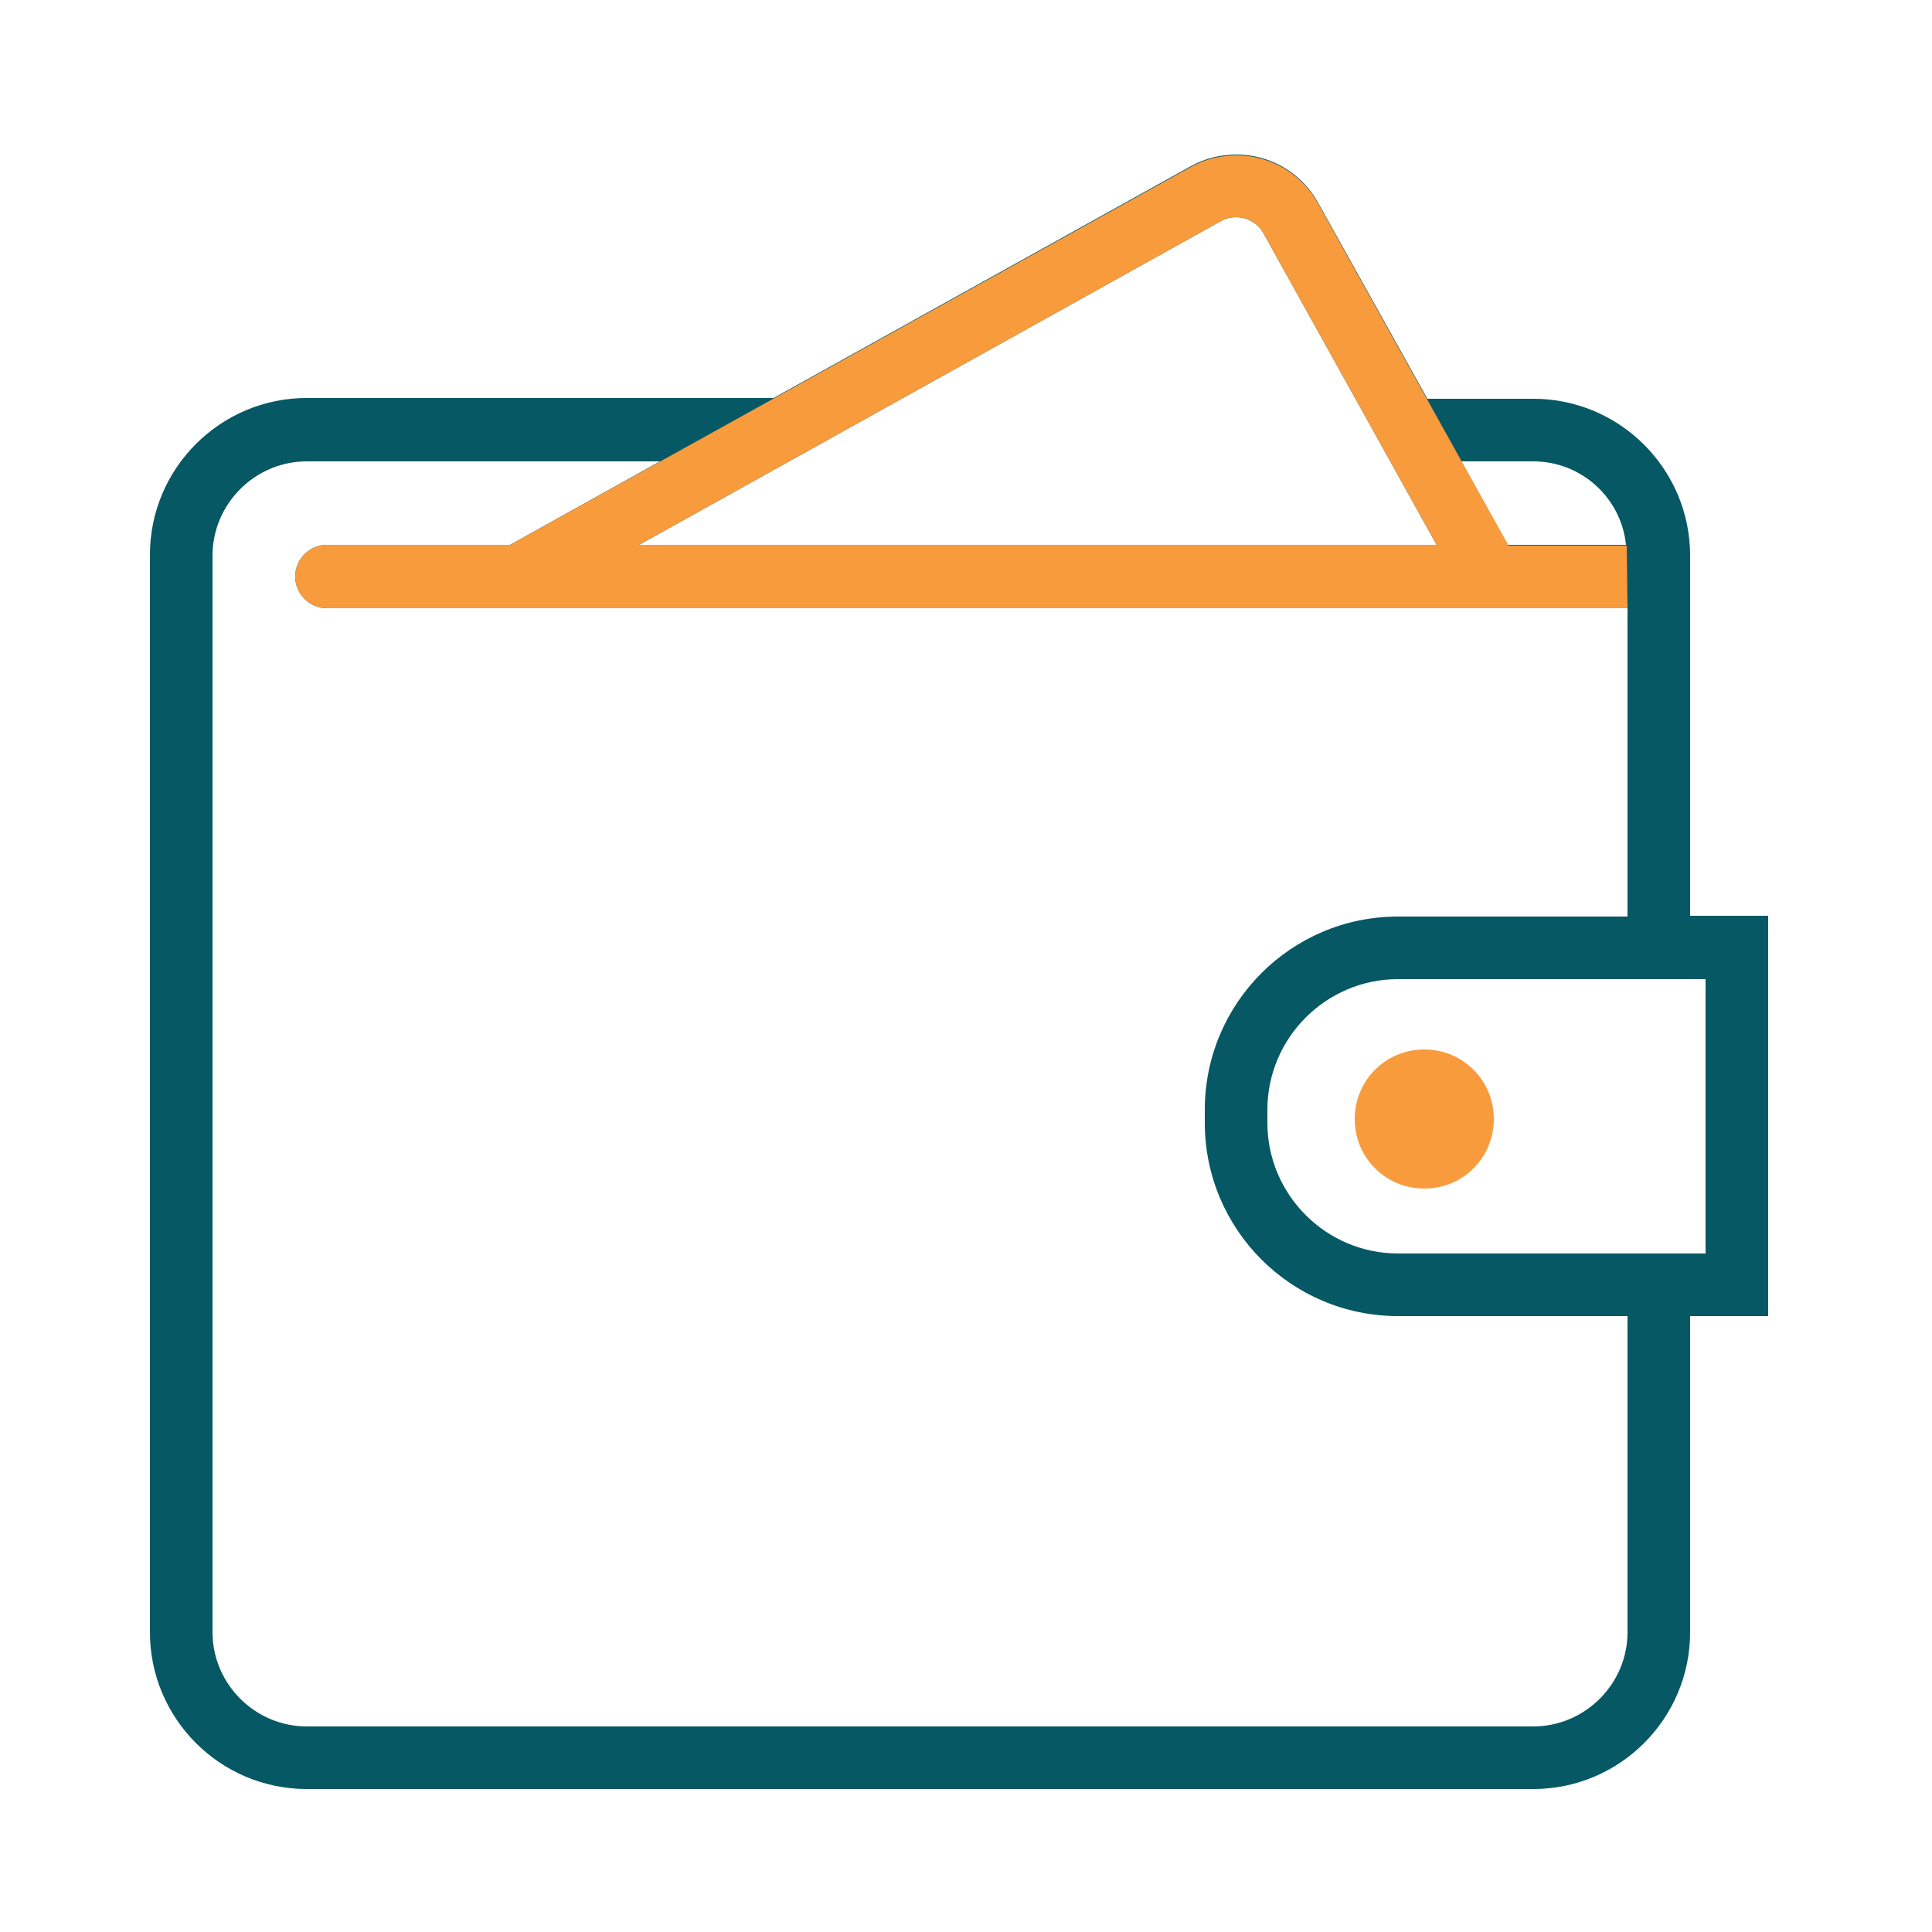 <?xml version="1.0" encoding="utf-8"?>
<!-- Generator: Adobe Illustrator 21.0.2, SVG Export Plug-In . SVG Version: 6.00 Build 0)  -->
<svg version="1.1" id="Layer_1" xmlns="http://www.w3.org/2000/svg" xmlns:xlink="http://www.w3.org/1999/xlink" x="0px" y="0px"
	 viewBox="0 0 250 250" style="enable-background:new 0 0 250 250;" xml:space="preserve">
<style type="text/css">
	.st0{fill:#065864;}
	.st1{fill:#F89B3D;}
</style>
<g>
	<path class="st0" d="M218.7,118.5V71.9c0-11.2-9.1-20.3-20.3-20.3h-13.7l-14.1-25.3c-2.1-3.9-6.2-6.3-10.6-6.3
		c-2.1,0-4.1,0.5-5.9,1.5l-54,30H39.7c-11.2,0-20.3,9.1-20.3,20.3v139.4c0,11.2,9.1,20.3,20.3,20.3h158.7c11.2,0,20.3-9.1,20.3-20.3
		v-40.9h10.1v-51.8H218.7z M198.4,59.7c6.3,0,11.4,4.8,12,10.8h-15.3l-6-10.8H198.4z M158,28.6c1.9-1.1,4.5-0.3,5.5,1.6l22.4,40.3
		H82.7L158,28.6z M210.6,211.2c0,6.7-5.5,12.2-12.2,12.2H39.7c-6.7,0-12.2-5.5-12.2-12.2V71.9c0-6.7,5.5-12.2,12.2-12.2h45.7
		L66,70.5H42.3c-2.2,0-4.1,1.8-4.1,4.1c0,2.2,1.8,4.1,4.1,4.1h168.3v39.9h-29.7c-13.8,0-25,11.2-25,25v1.7c0,13.8,11.2,25,25,25
		h29.7V211.2z M220.7,162.2h-39.8c-9.3,0-16.9-7.6-16.9-16.9v-1.7c0-9.3,7.6-16.9,16.9-16.9h39.8V162.2z"/>
	<path class="st1" d="M66,70.5H42.3c-2.2,0-4.1,1.8-4.1,4.1c0,2.2,1.8,4.1,4.1,4.1h168.3c0-0.5-0.1-7.9-0.1-8.1h-15.3l-24.6-44.2
		c-2.1-3.9-6.2-6.3-10.6-6.3c-2.1,0-4.1,0.5-5.9,1.5L66,70.5z M158,28.6c1.9-1.1,4.5-0.3,5.5,1.6l22.4,40.3H82.7L158,28.6z"/>
	<path class="st1" d="M193.3,144.8c0,5-4,9-9,9c-5,0-9-4-9-9c0-5,4-9,9-9C189.3,135.8,193.3,139.8,193.3,144.8L193.3,144.8z"/>
	<path d="M193.3,144.8"/>
</g>
<g>
</g>
<g>
</g>
<g>
</g>
<g>
</g>
<g>
</g>
<g>
</g>
<g>
</g>
<g>
</g>
<g>
</g>
<g>
</g>
<g>
</g>
<g>
</g>
<g>
</g>
<g>
</g>
<g>
</g>
</svg>
